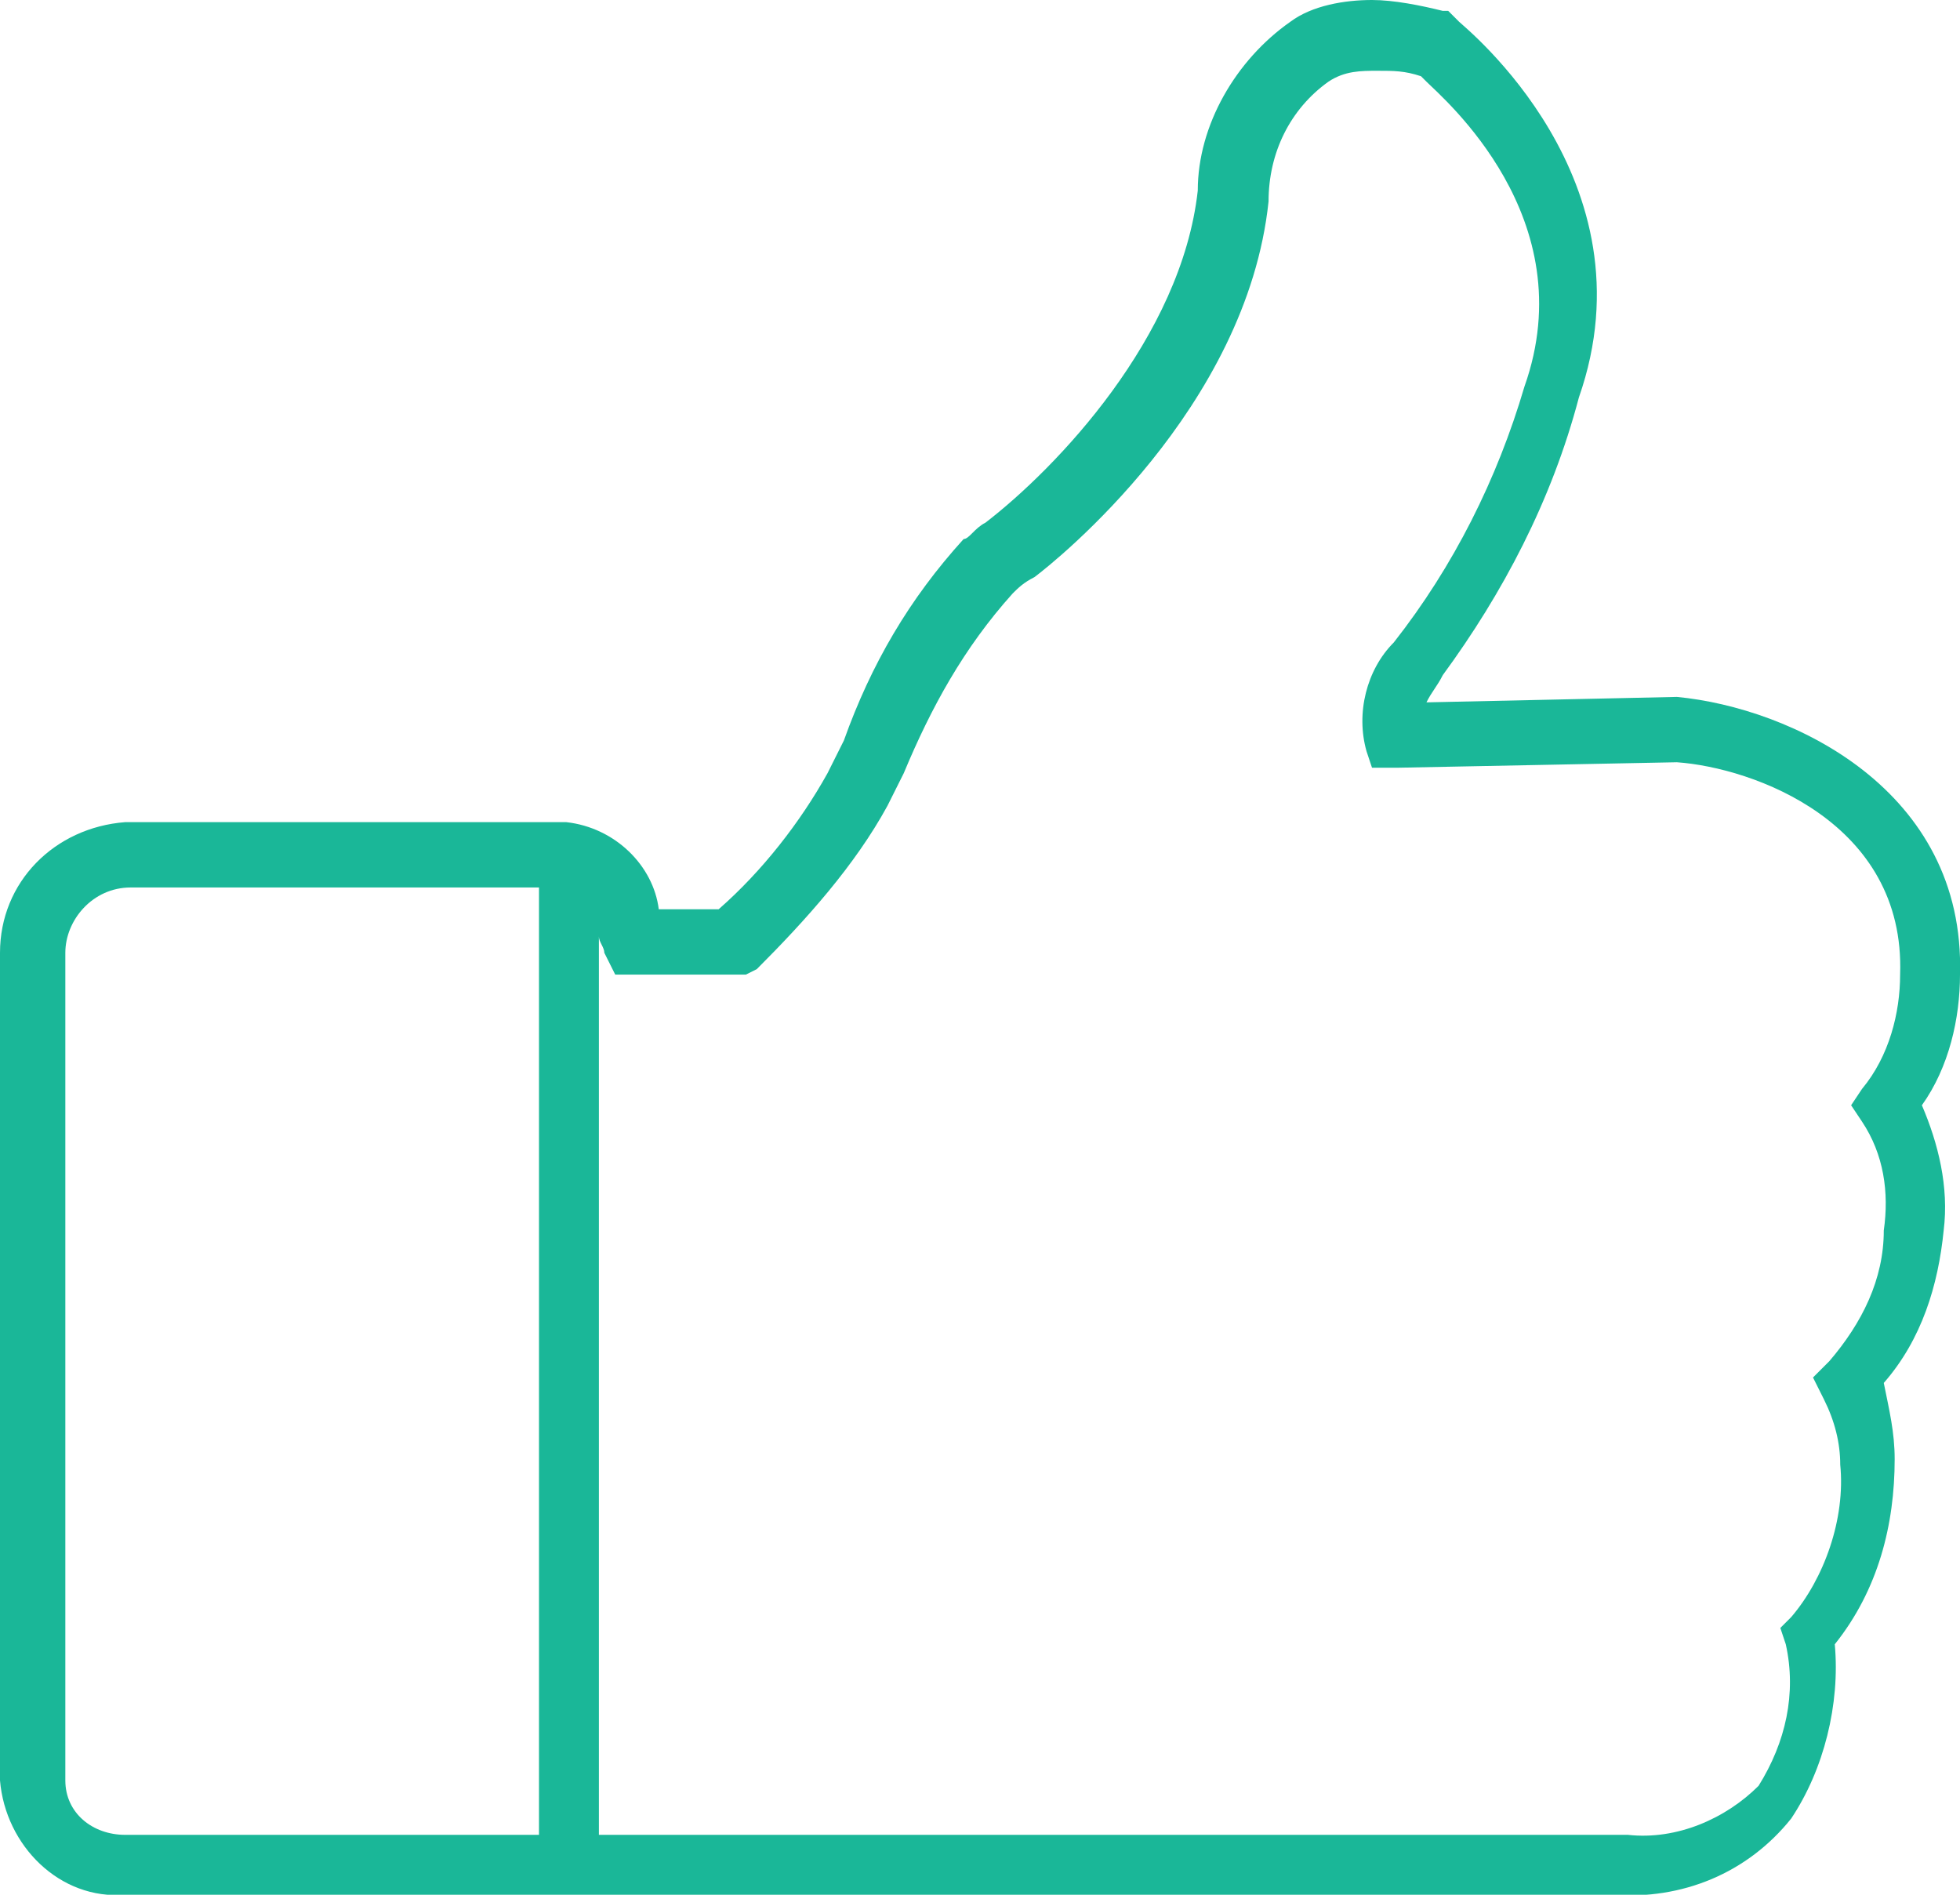 <?xml version="1.0" encoding="utf-8"?>
<!-- Generator: Adobe Illustrator 21.0.2, SVG Export Plug-In . SVG Version: 6.00 Build 0)  -->
<svg version="1.1" id="Слой_1" xmlns="http://www.w3.org/2000/svg" xmlns:xlink="http://www.w3.org/1999/xlink" x="0px" y="0px"
	 viewBox="0 0 36 34.8" enable-background="new 0 0 36 34.8" xml:space="preserve">
<path fill="#1AB798" d="M14.5,34.8h15.1c1.3,0.1,2.5-0.4,3.3-1.4c0.6-0.9,0.9-2.1,0.8-3.2c0.8-1,1.1-2.2,1.1-3.4
	c0-0.5-0.1-0.9-0.2-1.4c0.7-0.8,1-1.8,1.1-2.8c0.1-0.8-0.1-1.6-0.4-2.3c0.5-0.7,0.7-1.6,0.7-2.4c0.1-3.4-3.1-4.9-5.2-5.1l-4.6,0.1
	c0.1-0.2,0.2-0.3,0.3-0.5c1.1-1.5,2-3.2,2.5-5.1c1.4-4-2.1-6.8-2.2-6.9l-0.2-0.2l-0.1,0C26.1,0.1,25.6,0,25.2,0
	c-0.5,0-1.1,0.1-1.5,0.4c-1,0.7-1.7,1.9-1.7,3.1c-0.3,2.7-2.6,5.1-3.9,6.1c-0.2,0.1-0.3,0.3-0.4,0.3c-1,1.1-1.7,2.3-2.2,3.7
	l-0.3,0.6c-0.5,0.9-1.2,1.8-2,2.5c-0.3,0-0.8,0-1.1,0c-0.1-0.8-0.8-1.5-1.7-1.6H2.3C1,15.2,0,16.2,0,17.5v15.2
	c0.1,1.2,1.1,2.2,2.3,2.1c0,0,0,0,0,0L14.5,34.8L14.5,34.8z M11.3,17.9l0.4,0c0.6,0,1.4,0,1.8,0l0.2,0l0.2-0.1
	c0.9-0.9,1.8-1.9,2.4-3l0.3-0.6c0.5-1.2,1.1-2.3,2-3.3c0.1-0.1,0.2-0.2,0.4-0.3c0.4-0.3,3.9-3.1,4.3-6.9c0-0.9,0.4-1.7,1.1-2.2
	c0.3-0.2,0.6-0.2,0.9-0.2c0.3,0,0.5,0,0.8,0.1l0.1,0.1c0.3,0.3,2.9,2.5,1.8,5.6c-0.5,1.7-1.3,3.3-2.4,4.7c-0.5,0.5-0.7,1.3-0.5,2
	l0.1,0.3l0.5,0l5.1-0.1c1.4,0.1,4.2,1.1,4.1,3.9c0,0.7-0.2,1.5-0.7,2.1l-0.2,0.3l0.2,0.3c0.4,0.6,0.5,1.3,0.4,2c0,0.9-0.4,1.7-1,2.4
	l-0.3,0.3l0.2,0.4c0.2,0.4,0.3,0.8,0.3,1.2c0.1,1-0.3,2.1-0.9,2.8l-0.2,0.2l0.1,0.3c0.2,0.9,0,1.8-0.5,2.6c-0.6,0.6-1.5,1-2.4,0.9
	c-0.3,0-0.7,0-1.2,0l-4,0H11V17.2c0,0.1,0.1,0.2,0.1,0.3L11.3,17.9z M1.2,32.7V17.5c0-0.6,0.5-1.2,1.2-1.2h7.5v17.4H2.3
	C1.7,33.7,1.2,33.3,1.2,32.7L1.2,32.7z"/>
</svg>
